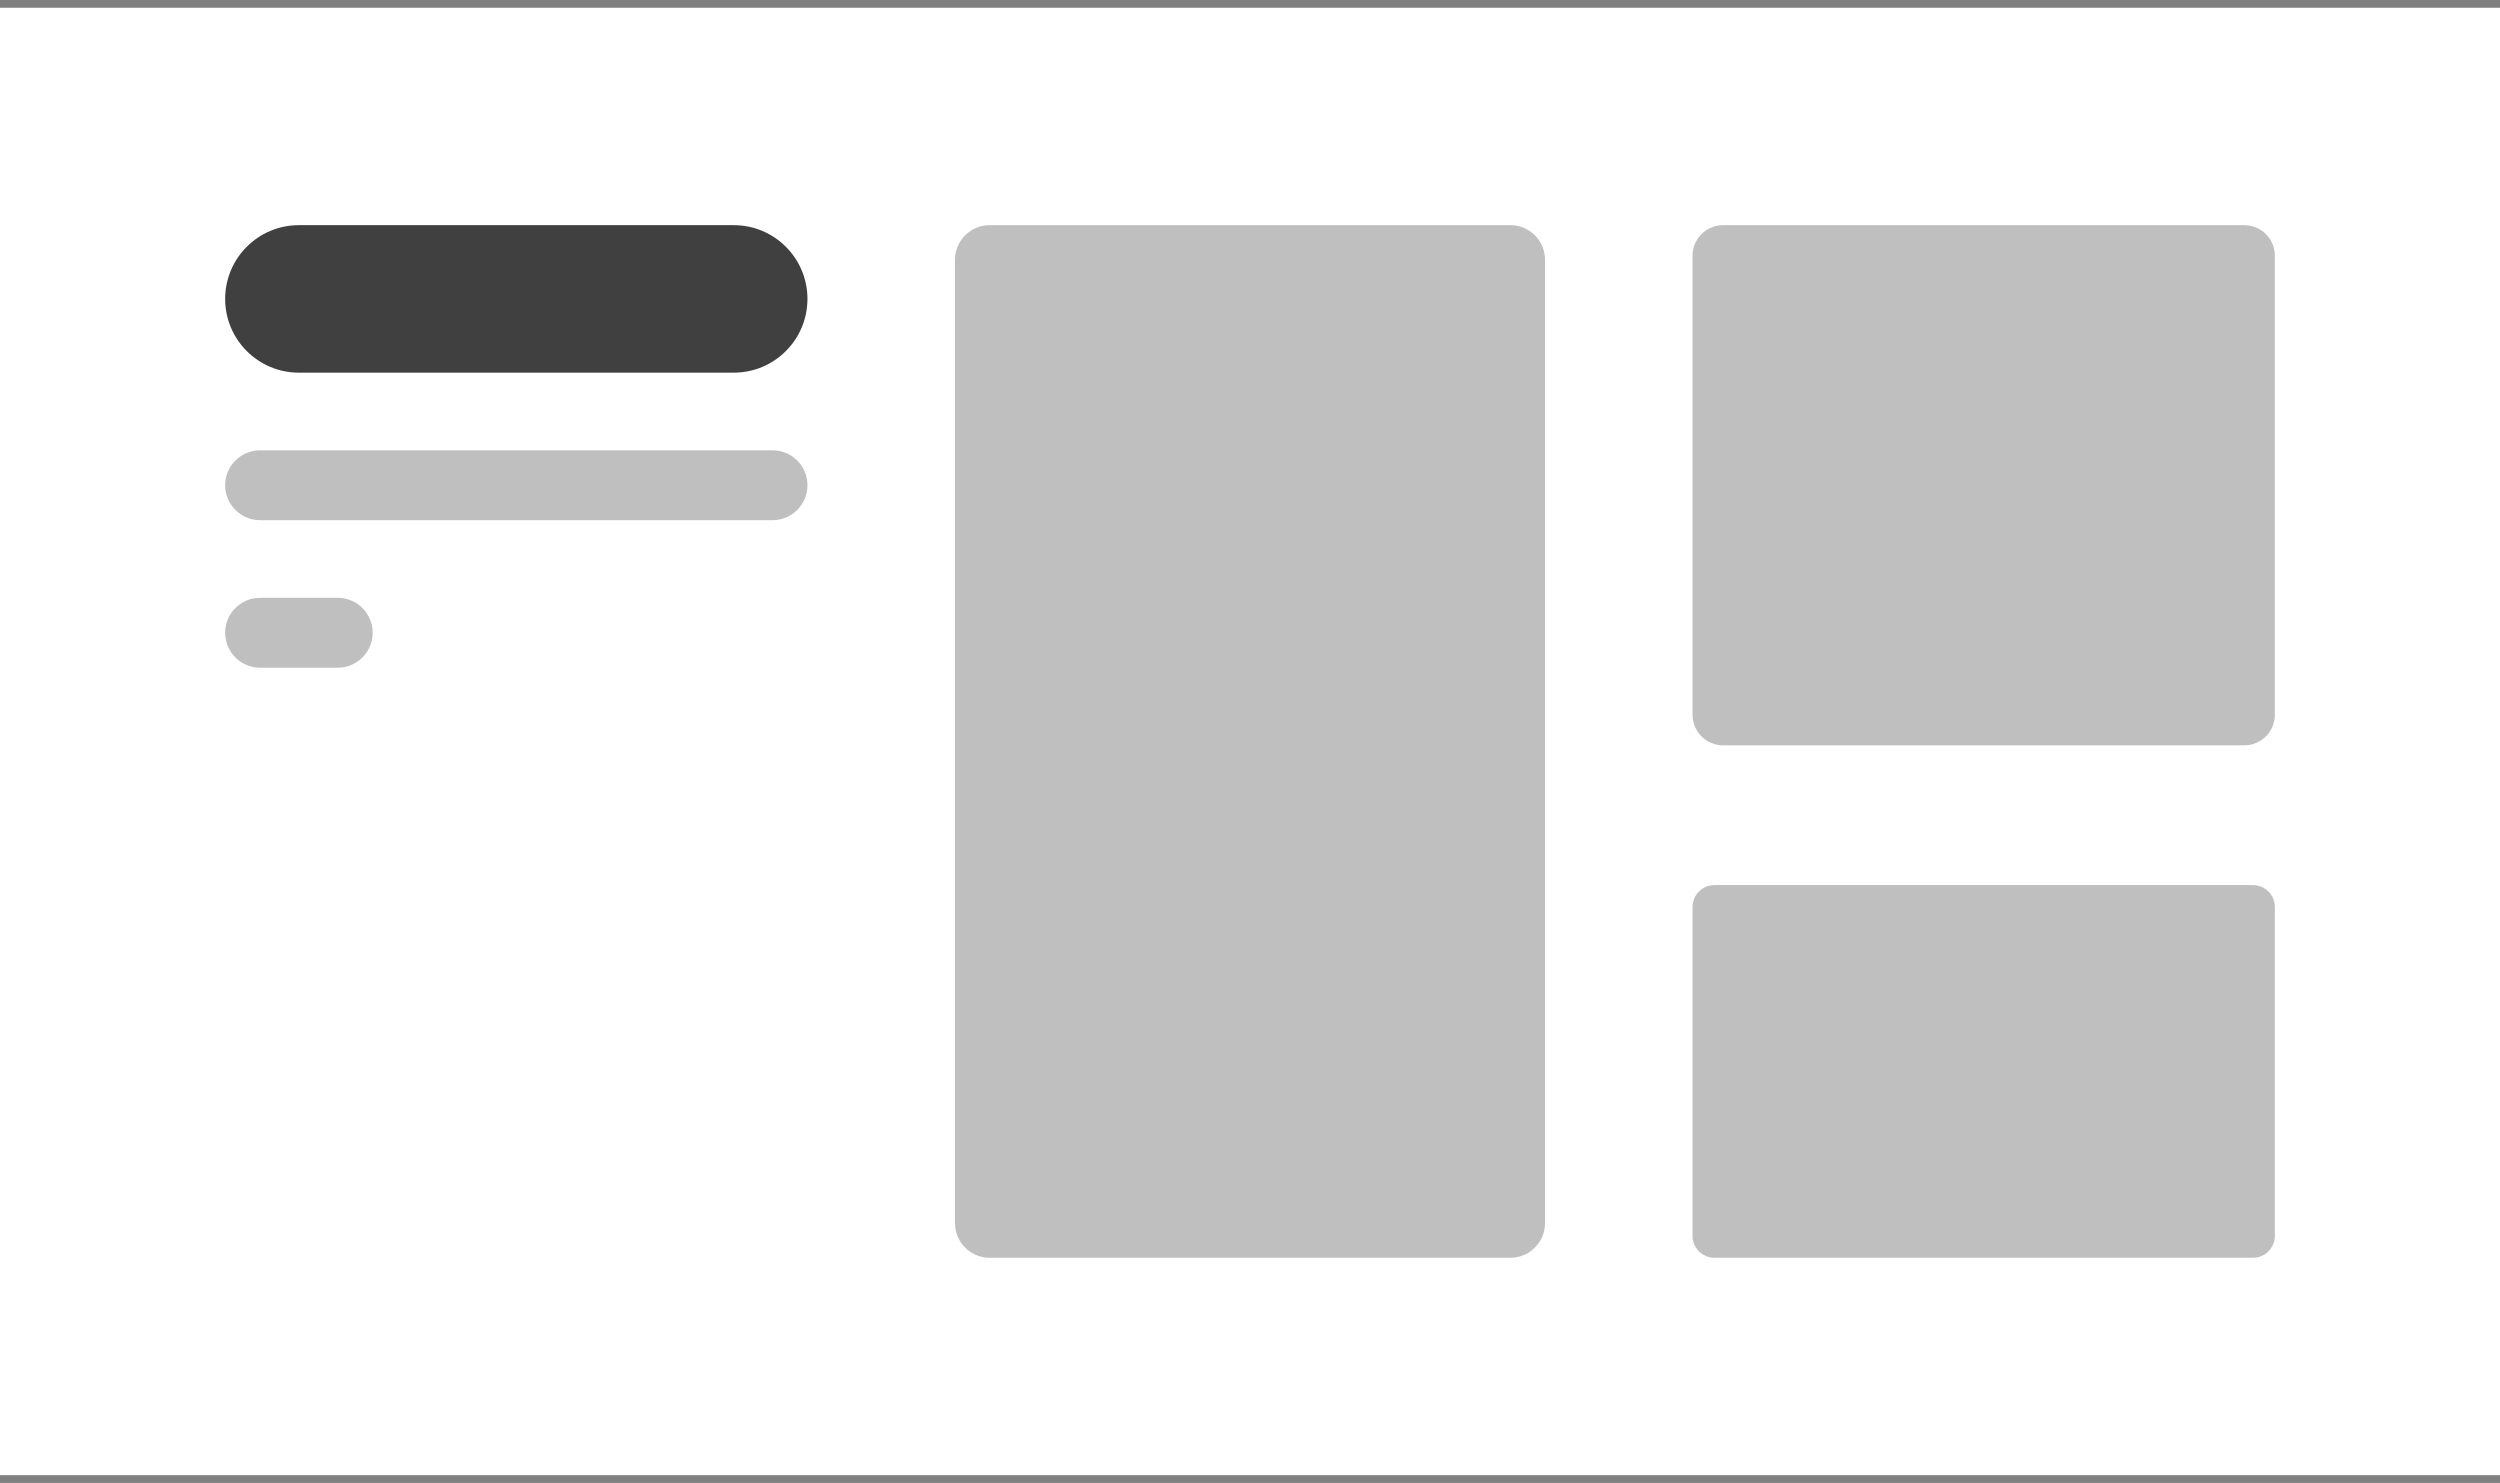 <svg width="322" height="191" xmlns="http://www.w3.org/2000/svg"
    xmlns:xlink="http://www.w3.org/1999/xlink" overflow="hidden">
    <rect width="100%" height="100%" fill="#808080" stroke="none"/>
    <g transform="translate(-961 -529)">
        <rect x="961" y="530" width="322" height="189" fill="#FFFFFF" />
        <path
            d="M990 567.5C990 562.253 994.253 558 999.5 558L1055.5 558C1060.75 558 1065 562.253 1065 567.5L1065 567.5C1065 572.747 1060.75 577 1055.5 577L999.5 577C994.253 577 990 572.747 990 567.5Z"
            fill="#404040" fill-rule="evenodd" />
        <path
            d="M990 610.5C990 608.015 992.015 606 994.5 606L1004.5 606C1006.99 606 1009 608.015 1009 610.5L1009 610.5C1009 612.985 1006.99 615 1004.5 615L994.5 615C992.015 615 990 612.985 990 610.5Z"
            fill="#BFBFBF" fill-rule="evenodd" />
        <path
            d="M990 591.5C990 589.015 992.015 587 994.5 587L1060.5 587C1062.99 587 1065 589.015 1065 591.5L1065 591.5C1065 593.985 1062.99 596 1060.5 596L994.5 596C992.015 596 990 593.985 990 591.5Z"
            fill="#BFBFBF" fill-rule="evenodd" />
        <path
            d="M1084 562.47C1084 560.001 1086 558 1088.47 558L1155.53 558C1158 558 1160 560.001 1160 562.47L1160 686.53C1160 688.999 1158 691 1155.53 691L1088.47 691C1086 691 1084 688.999 1084 686.53Z"
            fill="#BFBFBF" fill-rule="evenodd" />
        <path
            d="M1179 561.94C1179 559.764 1180.76 558 1182.94 558L1250.06 558C1252.24 558 1254 559.764 1254 561.94L1254 621.06C1254 623.236 1252.24 625 1250.06 625L1182.94 625C1180.76 625 1179 623.236 1179 621.06Z"
            fill="#BFBFBF" fill-rule="evenodd" />
        <path
            d="M1179 645.823C1179 644.264 1180.26 643 1181.82 643L1251.18 643C1252.74 643 1254 644.264 1254 645.823L1254 688.177C1254 689.736 1252.74 691 1251.18 691L1181.82 691C1180.26 691 1179 689.736 1179 688.177Z"
            fill="#BFBFBF" fill-rule="evenodd" />
    </g>
</svg>